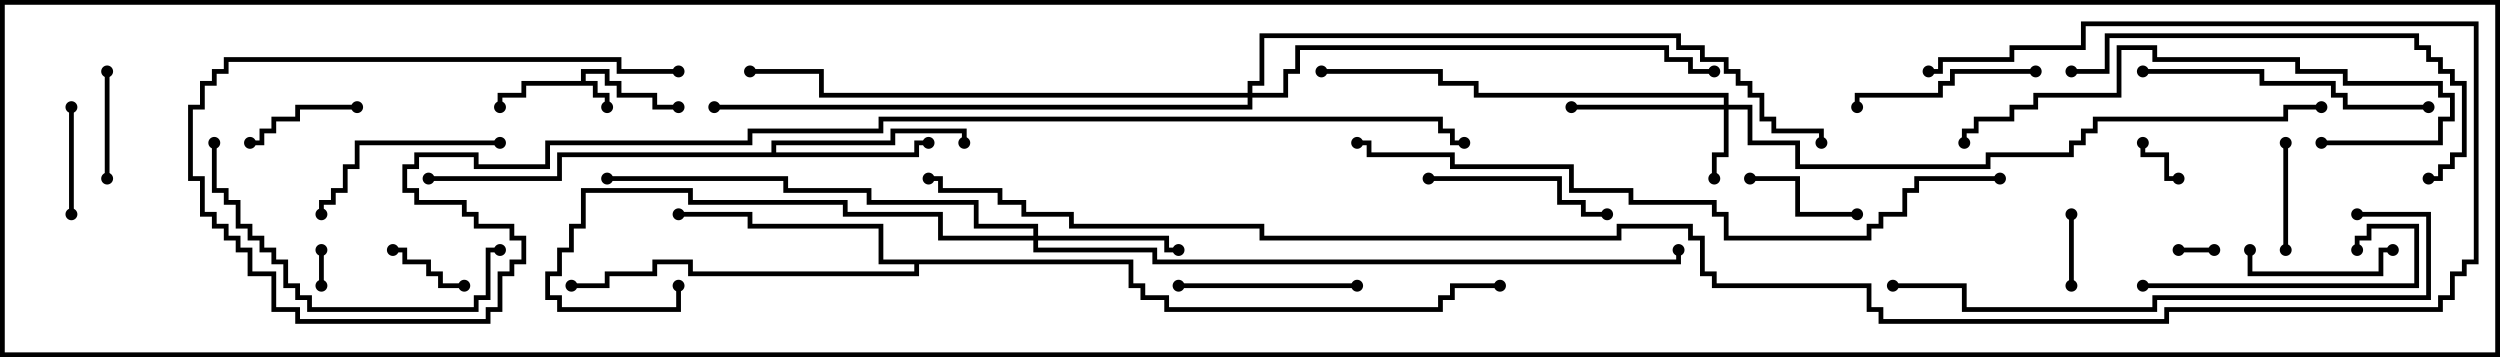 <svg version="1.1" width="105" height="15" xmlns="http://www.w3.org/2000/svg"><path d="M24.4,3.4L24.4,2.9L25.6,2.9L25.6,3.4L26.1,3.4L26.1,3.9L27.6,3.9L27.6,4.4L28.5,4.4L28.5,4.6L27.4,4.6L27.4,4.1L25.9,4.1L25.9,3.6L25.4,3.6L25.4,3.1L24.6,3.1L24.6,3.4L25.1,3.4L25.1,3.9L25.6,3.9L25.6,4.5L25.4,4.5L25.4,4.1L24.9,4.1L24.9,3.6L22.1,3.6L22.1,4.1L21.1,4.1L21.1,4.5L20.9,4.5L20.9,3.9L21.9,3.9L21.9,3.4z" stroke="none"/><path d="M32.4,6.4L32.4,5.9L37.4,5.9L37.4,5.4L40.6,5.4L40.6,6L40.4,6L40.4,5.6L37.6,5.6L37.6,6.1L32.6,6.1L32.6,6.4L38.4,6.4L38.4,5.9L39,5.9L39,6.1L38.6,6.1L38.6,6.6L23.6,6.6L23.6,7.6L18,7.6L18,7.4L23.4,7.4L23.4,6.4z" stroke="none"/><path d="M47.6,10.9L47.6,11.9L48.1,11.9L48.1,12.4L49.1,12.4L49.1,12.9L60.4,12.9L60.4,12.4L60.9,12.4L60.9,11.9L63,11.9L63,12.1L61.1,12.1L61.1,12.6L60.6,12.6L60.6,13.1L48.9,13.1L48.9,12.6L47.9,12.6L47.9,12.1L47.4,12.1L47.4,11.1L38.6,11.1L38.6,11.6L28.9,11.6L28.9,11.1L27.6,11.1L27.6,11.6L25.6,11.6L25.6,12.1L24,12.1L24,11.9L25.4,11.9L25.4,11.4L27.4,11.4L27.4,10.9L29.1,10.9L29.1,11.4L38.4,11.4L38.4,11.1L36.9,11.1L36.9,9.6L31.4,9.6L31.4,9.1L28.5,9.1L28.5,8.9L31.6,8.9L31.6,9.4L37.1,9.4L37.1,10.9z" stroke="none"/><path d="M72.4,4.4L72.4,4.1L61.9,4.1L61.9,3.6L60.4,3.6L60.4,3.1L55.5,3.1L55.5,2.9L60.6,2.9L60.6,3.4L62.1,3.4L62.1,3.9L72.6,3.9L72.6,4.4L73.6,4.4L73.6,5.9L75.6,5.9L75.6,6.9L83.4,6.9L83.4,6.4L86.9,6.4L86.9,5.9L87.4,5.9L87.4,5.4L87.9,5.4L87.9,4.9L95.9,4.9L95.9,4.4L97.5,4.4L97.5,4.6L96.1,4.6L96.1,5.1L88.1,5.1L88.1,5.6L87.6,5.6L87.6,6.1L87.1,6.1L87.1,6.6L83.6,6.6L83.6,7.1L75.4,7.1L75.4,6.1L73.4,6.1L73.4,4.6L72.6,4.6L72.6,6.6L72.1,6.6L72.1,7.5L71.9,7.5L71.9,6.4L72.4,6.4L72.4,4.6L66,4.6L66,4.4z" stroke="none"/><path d="M43.4,9.9L43.4,9.6L40.9,9.6L40.9,8.6L36.4,8.6L36.4,8.1L32.9,8.1L32.9,7.6L25.5,7.6L25.5,7.4L33.1,7.4L33.1,7.9L36.6,7.9L36.6,8.4L41.1,8.4L41.1,9.4L43.6,9.4L43.6,9.9L49.1,9.9L49.1,10.4L49.5,10.4L49.5,10.6L48.9,10.6L48.9,10.1L43.6,10.1L43.6,10.4L48.6,10.4L48.6,10.9L70.4,10.9L70.4,10.5L70.6,10.5L70.6,11.1L48.4,11.1L48.4,10.6L43.4,10.6L43.4,10.1L39.4,10.1L39.4,9.1L35.4,9.1L35.4,8.6L28.9,8.6L28.9,8.1L24.6,8.1L24.6,9.6L24.1,9.6L24.1,10.6L23.6,10.6L23.6,11.6L23.1,11.6L23.1,12.4L23.6,12.4L23.6,12.9L28.4,12.9L28.4,12L28.6,12L28.6,13.1L23.4,13.1L23.4,12.6L22.9,12.6L22.9,11.4L23.4,11.4L23.4,10.4L23.9,10.4L23.9,9.4L24.4,9.4L24.4,7.9L29.1,7.9L29.1,8.4L35.6,8.4L35.6,8.9L39.6,8.9L39.6,9.9z" stroke="none"/><path d="M52.4,3.9L52.4,3.4L52.9,3.4L52.9,1.4L70.6,1.4L70.6,1.9L71.6,1.9L71.6,2.4L72.6,2.4L72.6,2.9L73.1,2.9L73.1,3.4L73.6,3.4L73.6,3.9L74.1,3.9L74.1,4.9L74.6,4.9L74.6,5.4L76.6,5.4L76.6,6L76.4,6L76.4,5.6L74.4,5.6L74.4,5.1L73.9,5.1L73.9,4.1L73.4,4.1L73.4,3.6L72.9,3.6L72.9,3.1L72.4,3.1L72.4,2.6L71.4,2.6L71.4,2.1L70.4,2.1L70.4,1.6L53.1,1.6L53.1,3.6L52.6,3.6L52.6,3.9L53.9,3.9L53.9,2.9L54.4,2.9L54.4,1.9L70.1,1.9L70.1,2.4L71.1,2.4L71.1,2.9L72,2.9L72,3.1L70.9,3.1L70.9,2.6L69.9,2.6L69.9,2.1L54.6,2.1L54.6,3.1L54.1,3.1L54.1,4.1L52.6,4.1L52.6,4.6L30,4.6L30,4.4L52.4,4.4L52.4,4.1L34.4,4.1L34.4,3.1L31.5,3.1L31.5,2.9L34.6,2.9L34.6,3.9z" stroke="none"/><path d="M13.6,12L13.4,12L13.4,10.5L13.6,10.5z" stroke="none"/><path d="M91.5,10.6L91.5,10.4L93,10.4L93,10.6z" stroke="none"/><path d="M91.5,7.4L91.5,7.6L90.9,7.6L90.9,6.6L89.9,6.6L89.9,6L90.1,6L90.1,6.4L91.1,6.4L91.1,7.4z" stroke="none"/><path d="M86.9,9L87.1,9L87.1,12L86.9,12z" stroke="none"/><path d="M16.5,10.6L16.5,10.4L17.1,10.4L17.1,10.9L18.1,10.9L18.1,11.4L18.6,11.4L18.6,11.9L19.5,11.9L19.5,12.1L18.4,12.1L18.4,11.6L17.9,11.6L17.9,11.1L16.9,11.1L16.9,10.6z" stroke="none"/><path d="M4.4,3L4.6,3L4.6,7.5L4.4,7.5z" stroke="none"/><path d="M3.1,9L2.9,9L2.9,4.5L3.1,4.5z" stroke="none"/><path d="M95.9,6L96.1,6L96.1,10.5L95.9,10.5z" stroke="none"/><path d="M78,8.9L78,9.1L75.4,9.1L75.4,7.6L73.5,7.6L73.5,7.4L75.6,7.4L75.6,8.9z" stroke="none"/><path d="M10.5,6.1L10.5,5.9L10.9,5.9L10.9,5.4L11.4,5.4L11.4,4.9L12.4,4.9L12.4,4.4L15,4.4L15,4.6L12.6,4.6L12.6,5.1L11.6,5.1L11.6,5.6L11.1,5.6L11.1,6.1z" stroke="none"/><path d="M100.5,10.4L100.5,10.6L100.1,10.6L100.1,11.6L94.4,11.6L94.4,10.5L94.6,10.5L94.6,11.4L99.9,11.4L99.9,10.4z" stroke="none"/><path d="M57,11.9L57,12.1L49.5,12.1L49.5,11.9z" stroke="none"/><path d="M85.5,2.9L85.5,3.1L82.1,3.1L82.1,3.6L81.6,3.6L81.6,4.1L78.1,4.1L78.1,4.5L77.9,4.5L77.9,3.9L81.4,3.9L81.4,3.4L81.9,3.4L81.9,2.9z" stroke="none"/><path d="M60,7.6L60,7.4L65.6,7.4L65.6,8.4L66.6,8.4L66.6,8.9L67.5,8.9L67.5,9.1L66.4,9.1L66.4,8.6L65.4,8.6L65.4,7.6z" stroke="none"/><path d="M21,5.9L21,6.1L15.1,6.1L15.1,7.1L14.6,7.1L14.6,8.1L14.1,8.1L14.1,8.6L13.6,8.6L13.6,9L13.4,9L13.4,8.4L13.9,8.4L13.9,7.9L14.4,7.9L14.4,6.9L14.9,6.9L14.9,5.9z" stroke="none"/><path d="M90,12.1L90,11.9L101.4,11.9L101.4,9.6L99.6,9.6L99.6,10.1L99.1,10.1L99.1,10.5L98.9,10.5L98.9,9.9L99.4,9.9L99.4,9.4L101.6,9.4L101.6,12.1z" stroke="none"/><path d="M102,4.4L102,4.6L98.4,4.6L98.4,4.1L97.9,4.1L97.9,3.6L94.9,3.6L94.9,3.1L90,3.1L90,2.9L95.1,2.9L95.1,3.4L98.1,3.4L98.1,3.9L98.6,3.9L98.6,4.4z" stroke="none"/><path d="M8.9,6L9.1,6L9.1,7.9L9.6,7.9L9.6,8.4L10.1,8.4L10.1,9.4L10.6,9.4L10.6,9.9L11.1,9.9L11.1,10.4L11.6,10.4L11.6,10.9L12.1,10.9L12.1,11.9L12.6,11.9L12.6,12.4L13.1,12.4L13.1,12.9L19.9,12.9L19.9,12.4L20.4,12.4L20.4,10.4L21,10.4L21,10.6L20.6,10.6L20.6,12.6L20.1,12.6L20.1,13.1L12.9,13.1L12.9,12.6L12.4,12.6L12.4,12.1L11.9,12.1L11.9,11.1L11.4,11.1L11.4,10.6L10.9,10.6L10.9,10.1L10.4,10.1L10.4,9.6L9.9,9.6L9.9,8.6L9.4,8.6L9.4,8.1L8.9,8.1z" stroke="none"/><path d="M97.5,6.1L97.5,5.9L102.4,5.9L102.4,4.9L102.9,4.9L102.9,4.1L102.4,4.1L102.4,3.6L98.4,3.6L98.4,3.1L96.4,3.1L96.4,2.6L90.4,2.6L90.4,2.1L89.1,2.1L89.1,4.1L85.6,4.1L85.6,4.6L84.6,4.6L84.6,5.1L83.1,5.1L83.1,5.6L82.6,5.6L82.6,6L82.4,6L82.4,5.4L82.9,5.4L82.9,4.9L84.4,4.9L84.4,4.4L85.4,4.4L85.4,3.9L88.9,3.9L88.9,1.9L90.6,1.9L90.6,2.4L96.6,2.4L96.6,2.9L98.6,2.9L98.6,3.4L102.6,3.4L102.6,3.9L103.1,3.9L103.1,5.1L102.6,5.1L102.6,6.1z" stroke="none"/><path d="M87,3.1L87,2.9L88.4,2.9L88.4,1.4L101.6,1.4L101.6,1.9L102.1,1.9L102.1,2.4L102.6,2.4L102.6,2.9L103.1,2.9L103.1,3.4L103.6,3.4L103.6,6.6L103.1,6.6L103.1,7.1L102.6,7.1L102.6,7.6L102,7.6L102,7.4L102.4,7.4L102.4,6.9L102.9,6.9L102.9,6.4L103.4,6.4L103.4,3.6L102.9,3.6L102.9,3.1L102.4,3.1L102.4,2.6L101.9,2.6L101.9,2.1L101.4,2.1L101.4,1.6L88.6,1.6L88.6,3.1z" stroke="none"/><path d="M99,9.1L99,8.9L102.1,8.9L102.1,12.6L90.6,12.6L90.6,13.1L82.4,13.1L82.4,12.1L79.5,12.1L79.5,11.9L82.6,11.9L82.6,12.9L90.4,12.9L90.4,12.4L101.9,12.4L101.9,9.1z" stroke="none"/><path d="M84,7.4L84,7.6L80.6,7.6L80.6,8.1L80.1,8.1L80.1,9.1L79.1,9.1L79.1,9.6L78.6,9.6L78.6,10.1L72.4,10.1L72.4,9.1L71.9,9.1L71.9,8.6L68.4,8.6L68.4,8.1L65.9,8.1L65.9,7.1L60.9,7.1L60.9,6.6L57.4,6.6L57.4,6.1L57,6.1L57,5.9L57.6,5.9L57.6,6.4L61.1,6.4L61.1,6.9L66.1,6.9L66.1,7.9L68.6,7.9L68.6,8.4L72.1,8.4L72.1,8.9L72.6,8.9L72.6,9.9L78.4,9.9L78.4,9.4L78.9,9.4L78.9,8.9L79.9,8.9L79.9,7.9L80.4,7.9L80.4,7.4z" stroke="none"/><path d="M28.5,2.9L28.5,3.1L25.9,3.1L25.9,2.6L9.6,2.6L9.6,3.1L9.1,3.1L9.1,3.6L8.6,3.6L8.6,4.6L8.1,4.6L8.1,7.4L8.6,7.4L8.6,8.9L9.1,8.9L9.1,9.4L9.6,9.4L9.6,9.9L10.1,9.9L10.1,10.4L10.6,10.4L10.6,11.4L11.6,11.4L11.6,12.9L12.6,12.9L12.6,13.4L20.4,13.4L20.4,12.9L20.9,12.9L20.9,11.4L21.4,11.4L21.4,10.9L21.9,10.9L21.9,10.1L21.4,10.1L21.4,9.6L19.9,9.6L19.9,9.1L19.4,9.1L19.4,8.6L17.4,8.6L17.4,8.1L16.9,8.1L16.9,6.9L17.4,6.9L17.4,6.4L20.1,6.4L20.1,6.9L22.9,6.9L22.9,5.9L31.4,5.9L31.4,5.4L36.9,5.4L36.9,4.9L60.6,4.9L60.6,5.4L61.1,5.4L61.1,5.9L61.5,5.9L61.5,6.1L60.9,6.1L60.9,5.6L60.4,5.6L60.4,5.1L37.1,5.1L37.1,5.6L31.6,5.6L31.6,6.1L23.1,6.1L23.1,7.1L19.9,7.1L19.9,6.6L17.6,6.6L17.6,7.1L17.1,7.1L17.1,7.9L17.6,7.9L17.6,8.4L19.6,8.4L19.6,8.9L20.1,8.9L20.1,9.4L21.6,9.4L21.6,9.9L22.1,9.9L22.1,11.1L21.6,11.1L21.6,11.6L21.1,11.6L21.1,13.1L20.6,13.1L20.6,13.6L12.4,13.6L12.4,13.1L11.4,13.1L11.4,11.6L10.4,11.6L10.4,10.6L9.9,10.6L9.9,10.1L9.4,10.1L9.4,9.6L8.9,9.6L8.9,9.1L8.4,9.1L8.4,7.6L7.9,7.6L7.9,4.4L8.4,4.4L8.4,3.4L8.9,3.4L8.9,2.9L9.4,2.9L9.4,2.4L26.1,2.4L26.1,2.9z" stroke="none"/><path d="M81,3.1L81,2.9L81.4,2.9L81.4,2.4L84.4,2.4L84.4,1.9L87.4,1.9L87.4,0.9L104.1,0.9L104.1,11.1L103.6,11.1L103.6,11.6L103.1,11.6L103.1,12.6L102.6,12.6L102.6,13.1L91.1,13.1L91.1,13.6L78.9,13.6L78.9,13.1L78.4,13.1L78.4,12.1L71.9,12.1L71.9,11.6L71.4,11.6L71.4,10.1L70.9,10.1L70.9,9.6L68.1,9.6L68.1,10.1L52.9,10.1L52.9,9.6L44.9,9.6L44.9,9.1L42.9,9.1L42.9,8.6L41.9,8.6L41.9,8.1L39.4,8.1L39.4,7.6L39,7.6L39,7.4L39.6,7.4L39.6,7.9L42.1,7.9L42.1,8.4L43.1,8.4L43.1,8.9L45.1,8.9L45.1,9.4L53.1,9.4L53.1,9.9L67.9,9.9L67.9,9.4L71.1,9.4L71.1,9.9L71.6,9.9L71.6,11.4L72.1,11.4L72.1,11.9L78.6,11.9L78.6,12.9L79.1,12.9L79.1,13.4L90.9,13.4L90.9,12.9L102.4,12.9L102.4,12.4L102.9,12.4L102.9,11.4L103.4,11.4L103.4,10.9L103.9,10.9L103.9,1.1L87.6,1.1L87.6,2.1L84.6,2.1L84.6,2.6L81.6,2.6L81.6,3.1z" stroke="none"/><circle cx="25.5" cy="4.5" r="0.25" stroke-width="0" fill="#000" /><circle cx="21" cy="4.5" r="0.25" stroke-width="0" fill="#000" /><circle cx="28.5" cy="4.5" r="0.25" stroke-width="0" fill="#000" /><circle cx="39" cy="6" r="0.25" stroke-width="0" fill="#000" /><circle cx="40.5" cy="6" r="0.25" stroke-width="0" fill="#000" /><circle cx="18" cy="7.5" r="0.25" stroke-width="0" fill="#000" /><circle cx="28.5" cy="9" r="0.25" stroke-width="0" fill="#000" /><circle cx="24" cy="12" r="0.25" stroke-width="0" fill="#000" /><circle cx="63" cy="12" r="0.25" stroke-width="0" fill="#000" /><circle cx="72" cy="7.5" r="0.25" stroke-width="0" fill="#000" /><circle cx="66" cy="4.5" r="0.25" stroke-width="0" fill="#000" /><circle cx="55.5" cy="3" r="0.25" stroke-width="0" fill="#000" /><circle cx="97.5" cy="4.5" r="0.25" stroke-width="0" fill="#000" /><circle cx="49.5" cy="10.5" r="0.25" stroke-width="0" fill="#000" /><circle cx="28.5" cy="12" r="0.25" stroke-width="0" fill="#000" /><circle cx="25.5" cy="7.5" r="0.25" stroke-width="0" fill="#000" /><circle cx="70.5" cy="10.5" r="0.25" stroke-width="0" fill="#000" /><circle cx="72" cy="3" r="0.25" stroke-width="0" fill="#000" /><circle cx="31.5" cy="3" r="0.25" stroke-width="0" fill="#000" /><circle cx="30" cy="4.5" r="0.25" stroke-width="0" fill="#000" /><circle cx="76.5" cy="6" r="0.25" stroke-width="0" fill="#000" /><circle cx="13.5" cy="12" r="0.25" stroke-width="0" fill="#000" /><circle cx="13.5" cy="10.5" r="0.25" stroke-width="0" fill="#000" /><circle cx="91.5" cy="10.5" r="0.25" stroke-width="0" fill="#000" /><circle cx="93" cy="10.5" r="0.25" stroke-width="0" fill="#000" /><circle cx="91.5" cy="7.5" r="0.25" stroke-width="0" fill="#000" /><circle cx="90" cy="6" r="0.25" stroke-width="0" fill="#000" /><circle cx="87" cy="9" r="0.25" stroke-width="0" fill="#000" /><circle cx="87" cy="12" r="0.25" stroke-width="0" fill="#000" /><circle cx="16.5" cy="10.5" r="0.25" stroke-width="0" fill="#000" /><circle cx="19.5" cy="12" r="0.25" stroke-width="0" fill="#000" /><circle cx="4.5" cy="3" r="0.25" stroke-width="0" fill="#000" /><circle cx="4.5" cy="7.5" r="0.25" stroke-width="0" fill="#000" /><circle cx="3" cy="9" r="0.25" stroke-width="0" fill="#000" /><circle cx="3" cy="4.5" r="0.25" stroke-width="0" fill="#000" /><circle cx="96" cy="6" r="0.25" stroke-width="0" fill="#000" /><circle cx="96" cy="10.5" r="0.25" stroke-width="0" fill="#000" /><circle cx="78" cy="9" r="0.25" stroke-width="0" fill="#000" /><circle cx="73.5" cy="7.5" r="0.25" stroke-width="0" fill="#000" /><circle cx="10.5" cy="6" r="0.25" stroke-width="0" fill="#000" /><circle cx="15" cy="4.5" r="0.25" stroke-width="0" fill="#000" /><circle cx="100.5" cy="10.5" r="0.25" stroke-width="0" fill="#000" /><circle cx="94.5" cy="10.5" r="0.25" stroke-width="0" fill="#000" /><circle cx="57" cy="12" r="0.25" stroke-width="0" fill="#000" /><circle cx="49.5" cy="12" r="0.25" stroke-width="0" fill="#000" /><circle cx="85.5" cy="3" r="0.25" stroke-width="0" fill="#000" /><circle cx="78" cy="4.5" r="0.25" stroke-width="0" fill="#000" /><circle cx="60" cy="7.5" r="0.25" stroke-width="0" fill="#000" /><circle cx="67.5" cy="9" r="0.25" stroke-width="0" fill="#000" /><circle cx="21" cy="6" r="0.25" stroke-width="0" fill="#000" /><circle cx="13.5" cy="9" r="0.25" stroke-width="0" fill="#000" /><circle cx="90" cy="12" r="0.25" stroke-width="0" fill="#000" /><circle cx="99" cy="10.5" r="0.25" stroke-width="0" fill="#000" /><circle cx="102" cy="4.5" r="0.25" stroke-width="0" fill="#000" /><circle cx="90" cy="3" r="0.25" stroke-width="0" fill="#000" /><circle cx="9" cy="6" r="0.25" stroke-width="0" fill="#000" /><circle cx="21" cy="10.5" r="0.25" stroke-width="0" fill="#000" /><circle cx="97.5" cy="6" r="0.25" stroke-width="0" fill="#000" /><circle cx="82.5" cy="6" r="0.25" stroke-width="0" fill="#000" /><circle cx="87" cy="3" r="0.25" stroke-width="0" fill="#000" /><circle cx="102" cy="7.5" r="0.25" stroke-width="0" fill="#000" /><circle cx="99" cy="9" r="0.25" stroke-width="0" fill="#000" /><circle cx="79.5" cy="12" r="0.25" stroke-width="0" fill="#000" /><circle cx="84" cy="7.5" r="0.25" stroke-width="0" fill="#000" /><circle cx="57" cy="6" r="0.25" stroke-width="0" fill="#000" /><circle cx="28.5" cy="3" r="0.25" stroke-width="0" fill="#000" /><circle cx="61.5" cy="6" r="0.25" stroke-width="0" fill="#000" /><circle cx="81" cy="3" r="0.25" stroke-width="0" fill="#000" /><circle cx="39" cy="7.5" r="0.25" stroke-width="0" fill="#000" /><rect x="0" y="0" width="105" height="15" stroke-width="0.4" stroke="#000" fill="none" /></svg>